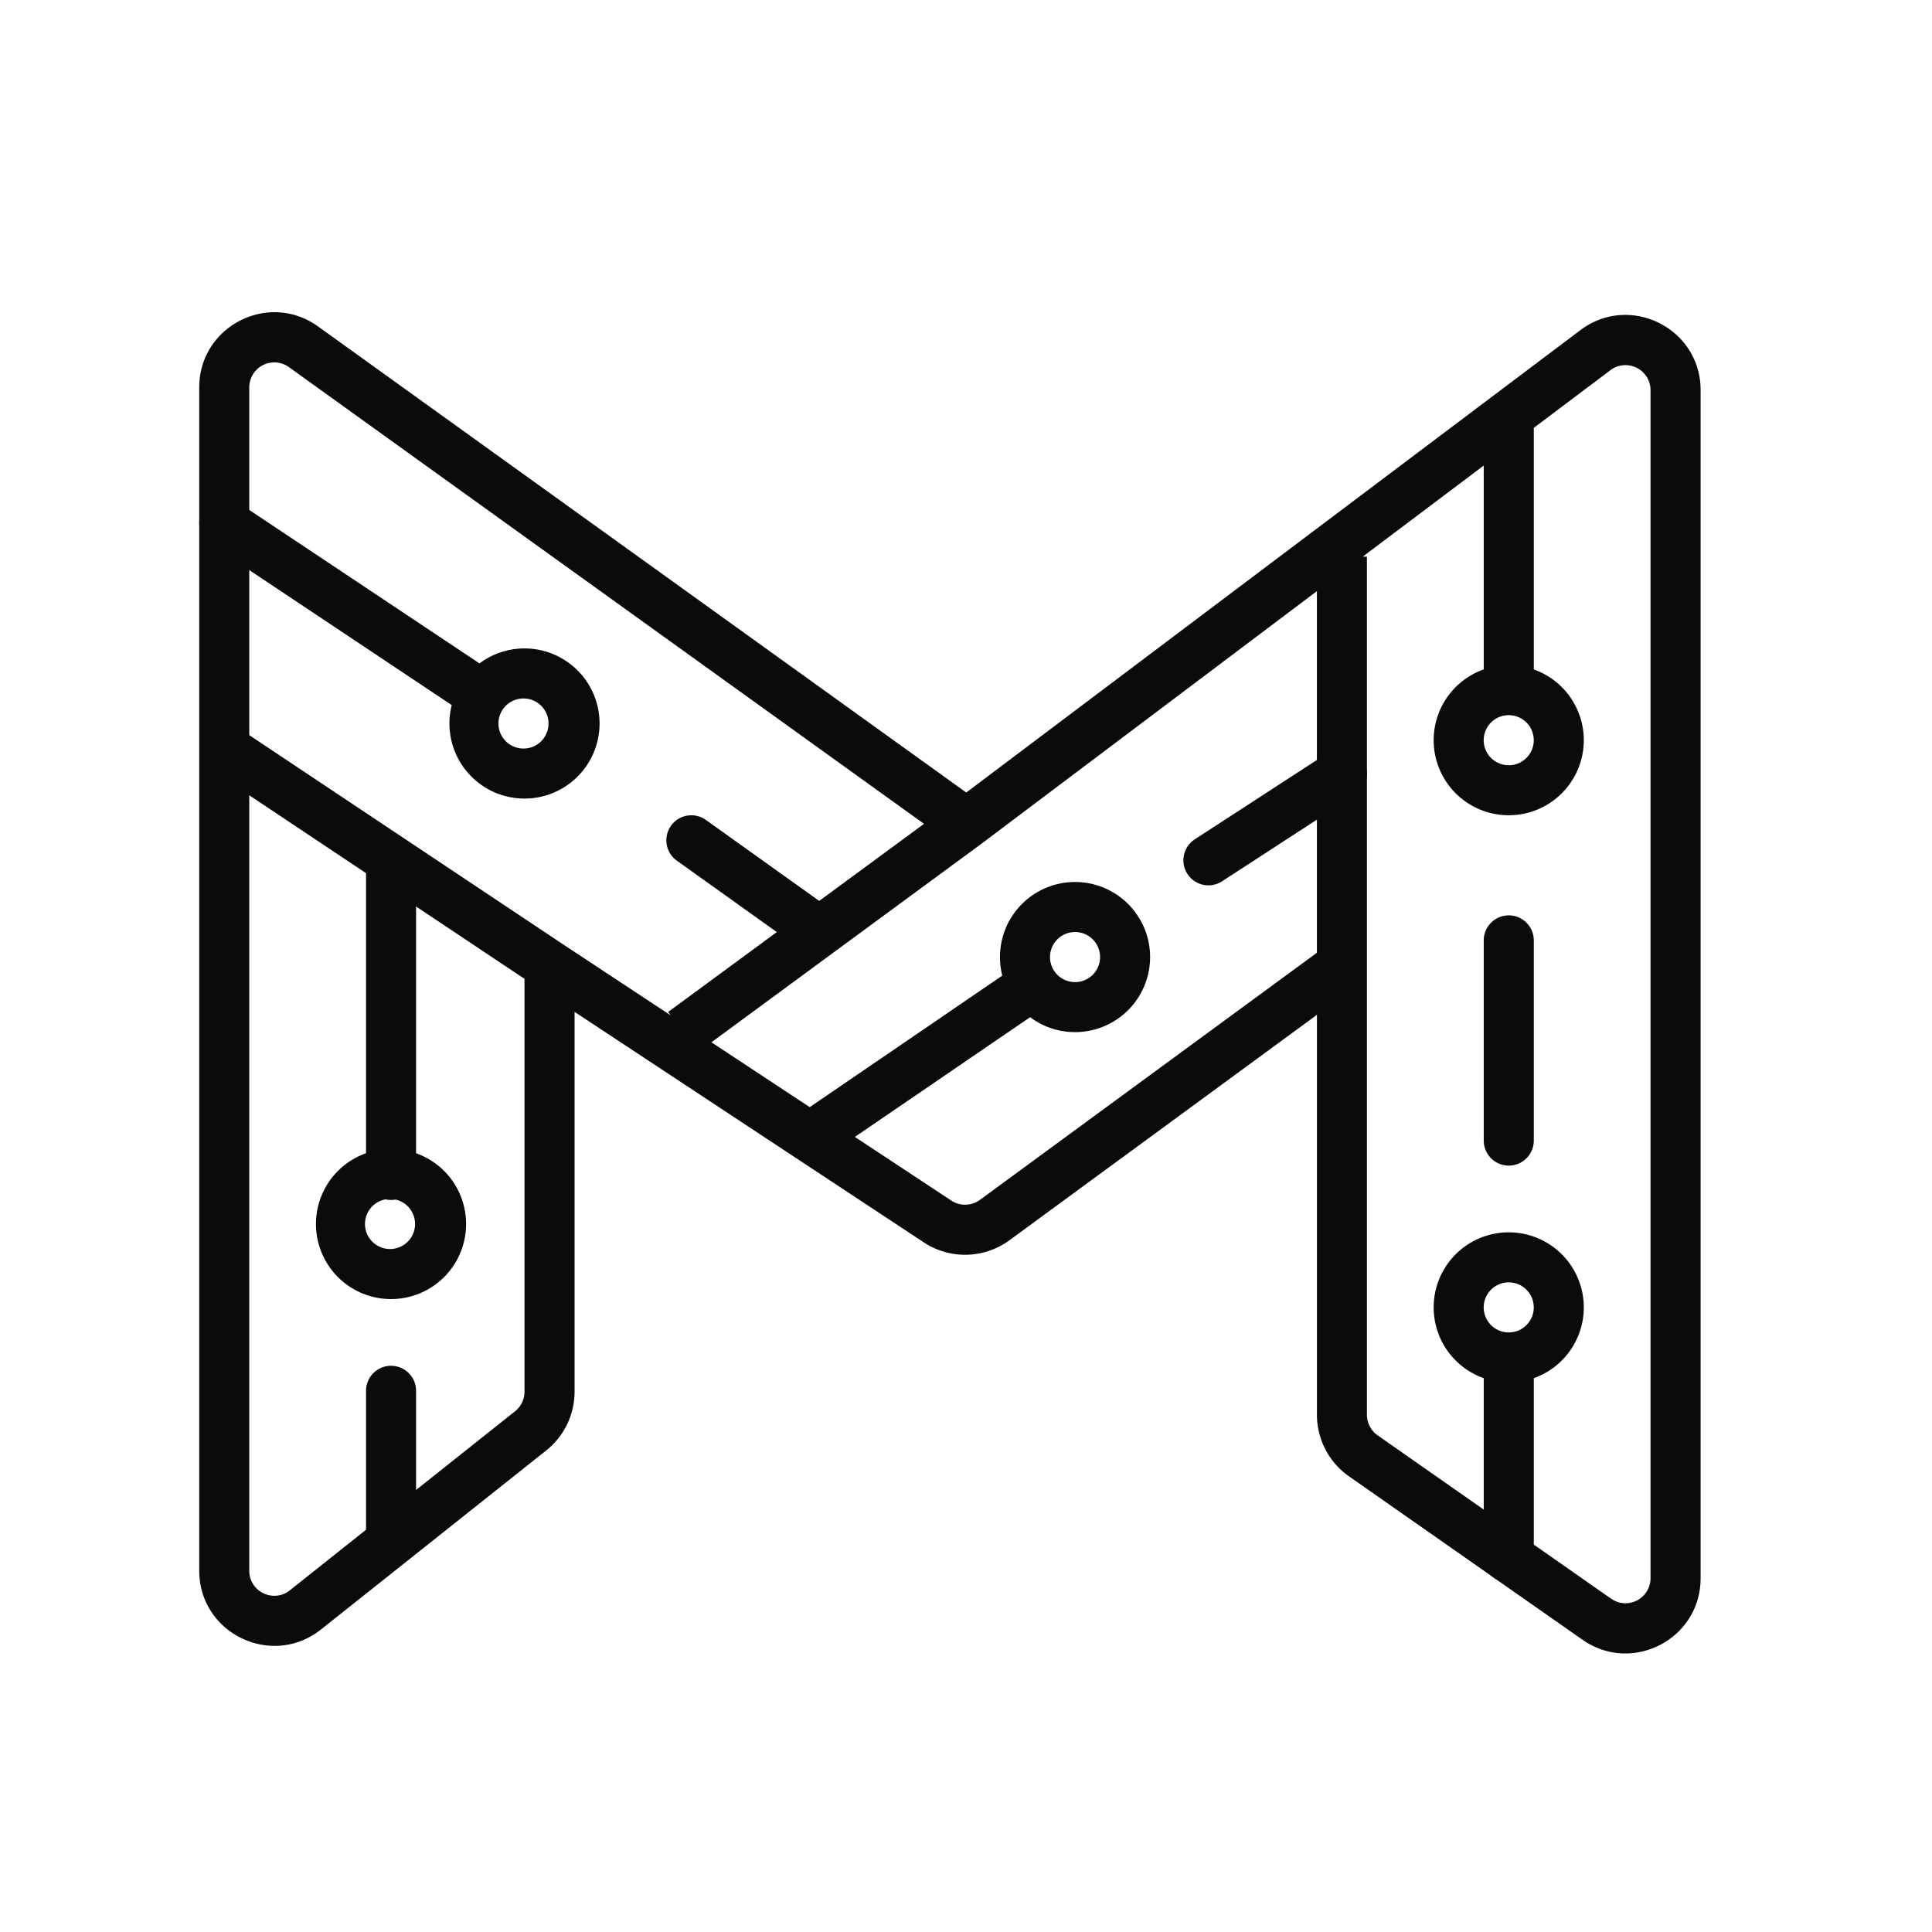 <svg xmlns="http://www.w3.org/2000/svg" width="48" height="48" fill="none">
  <path fill="#0b0b0b" fill-rule="evenodd"
    d="M7.177 9.12a.622.622 0 0 0-.984.505v8.64l7.802 5.201.003.002 2.664 1.758-.062-.084 6.357-4.674L7.177 9.12Zm16.829 10.57L7.903 8.111C6.67 7.224 4.95 8.105 4.95 9.625v29.398c0 1.561 1.804 2.431 3.026 1.46l5.595-4.447c.445-.354.704-.892.704-1.46V25.14l8.676 5.726c.65.43 1.5.409 2.13-.053l7.638-5.601v9.938c0 .608.297 1.179.795 1.528l5.803 4.061c1.236.866 2.934-.019 2.934-1.527V9.692c0-1.538-1.757-2.415-2.986-1.49L24.006 19.69Zm8.712 3.98v-8.983l-8.335 6.276-6.708 4.932 5.96 3.933c.216.143.5.136.71-.017l8.373-6.14Zm1.137-9.84h.106v21.32c0 .203.1.393.265.51l5.803 4.06a.622.622 0 0 0 .978-.508V9.692a.622.622 0 0 0-.995-.496l-6.157 4.635ZM13.031 24.319l-6.838-4.56v19.265c0 .52.6.81 1.008.487l5.595-4.448a.621.621 0 0 0 .235-.486V24.317Z"
    clip-rule="evenodd" />
  <path fill="#0b0b0b" fill-rule="evenodd"
    d="M9.715 21.084c.344 0 .622.279.622.622v7.46a.622.622 0 1 1-1.243 0v-7.46c0-.343.278-.622.621-.622ZM5.054 12.657a.622.622 0 0 1 .862-.172l6.217 4.144a.622.622 0 0 1-.69 1.035l-6.217-4.145a.622.622 0 0 1-.172-.862ZM16.67 20.516c.2-.28.588-.344.868-.145l2.901 2.073a.622.622 0 0 1-.723 1.011l-2.9-2.072a.622.622 0 0 1-.145-.867ZM25.978 24.256c.193.284.12.67-.163.864l-4.973 3.398a.622.622 0 0 1-.702-1.027l4.974-3.397a.622.622 0 0 1 .864.162ZM33.861 18.88a.622.622 0 0 1-.182.86l-3.316 2.155a.622.622 0 1 1-.678-1.043l3.316-2.154a.622.622 0 0 1 .86.182ZM37.485 9.894c.343 0 .622.278.622.621v6.6a.622.622 0 1 1-1.244 0v-6.6c0-.343.279-.621.622-.621Z"
    clip-rule="evenodd" />
  <path fill="#0b0b0b" fill-rule="evenodd"
    d="M37.484 17.768a.622.622 0 1 0 0 1.244.622.622 0 0 0 0-1.244Zm-1.865.622a1.865 1.865 0 1 1 3.73 0 1.865 1.865 0 0 1-3.73 0ZM26.709 23.156a.622.622 0 1 0 0 1.244.622.622 0 0 0 0-1.244Zm-1.865.622a1.865 1.865 0 1 1 3.73 0 1.865 1.865 0 0 1-3.73 0ZM13.031 17.354a.622.622 0 1 0 0 1.243.622.622 0 0 0 0-1.243Zm-1.865.621a1.865 1.865 0 1 1 3.73 0 1.865 1.865 0 0 1-3.73 0ZM9.715 29.788a.622.622 0 1 0 0 1.243.622.622 0 0 0 0-1.243Zm-1.865.622a1.865 1.865 0 1 1 3.73 0 1.865 1.865 0 0 1-3.73 0ZM37.484 31.86a.622.622 0 1 0 0 1.244.622.622 0 0 0 0-1.244Zm-1.865.622a1.865 1.865 0 1 1 3.73 0 1.865 1.865 0 0 1-3.73 0ZM37.485 22.742c.343 0 .622.279.622.622v4.973a.622.622 0 1 1-1.244 0v-4.973c0-.343.279-.622.622-.622Z"
    clip-rule="evenodd" />
  <path fill="#0b0b0b" fill-rule="evenodd"
    d="M37.485 33.518c.343 0 .622.278.622.622v4.559a.622.622 0 1 1-1.244 0v-4.56c0-.343.279-.62.622-.62ZM9.715 33.933c.344 0 .622.278.622.621v3.73a.622.622 0 0 1-1.243 0v-3.73c0-.343.278-.621.621-.621Z"
    clip-rule="evenodd" />
</svg>